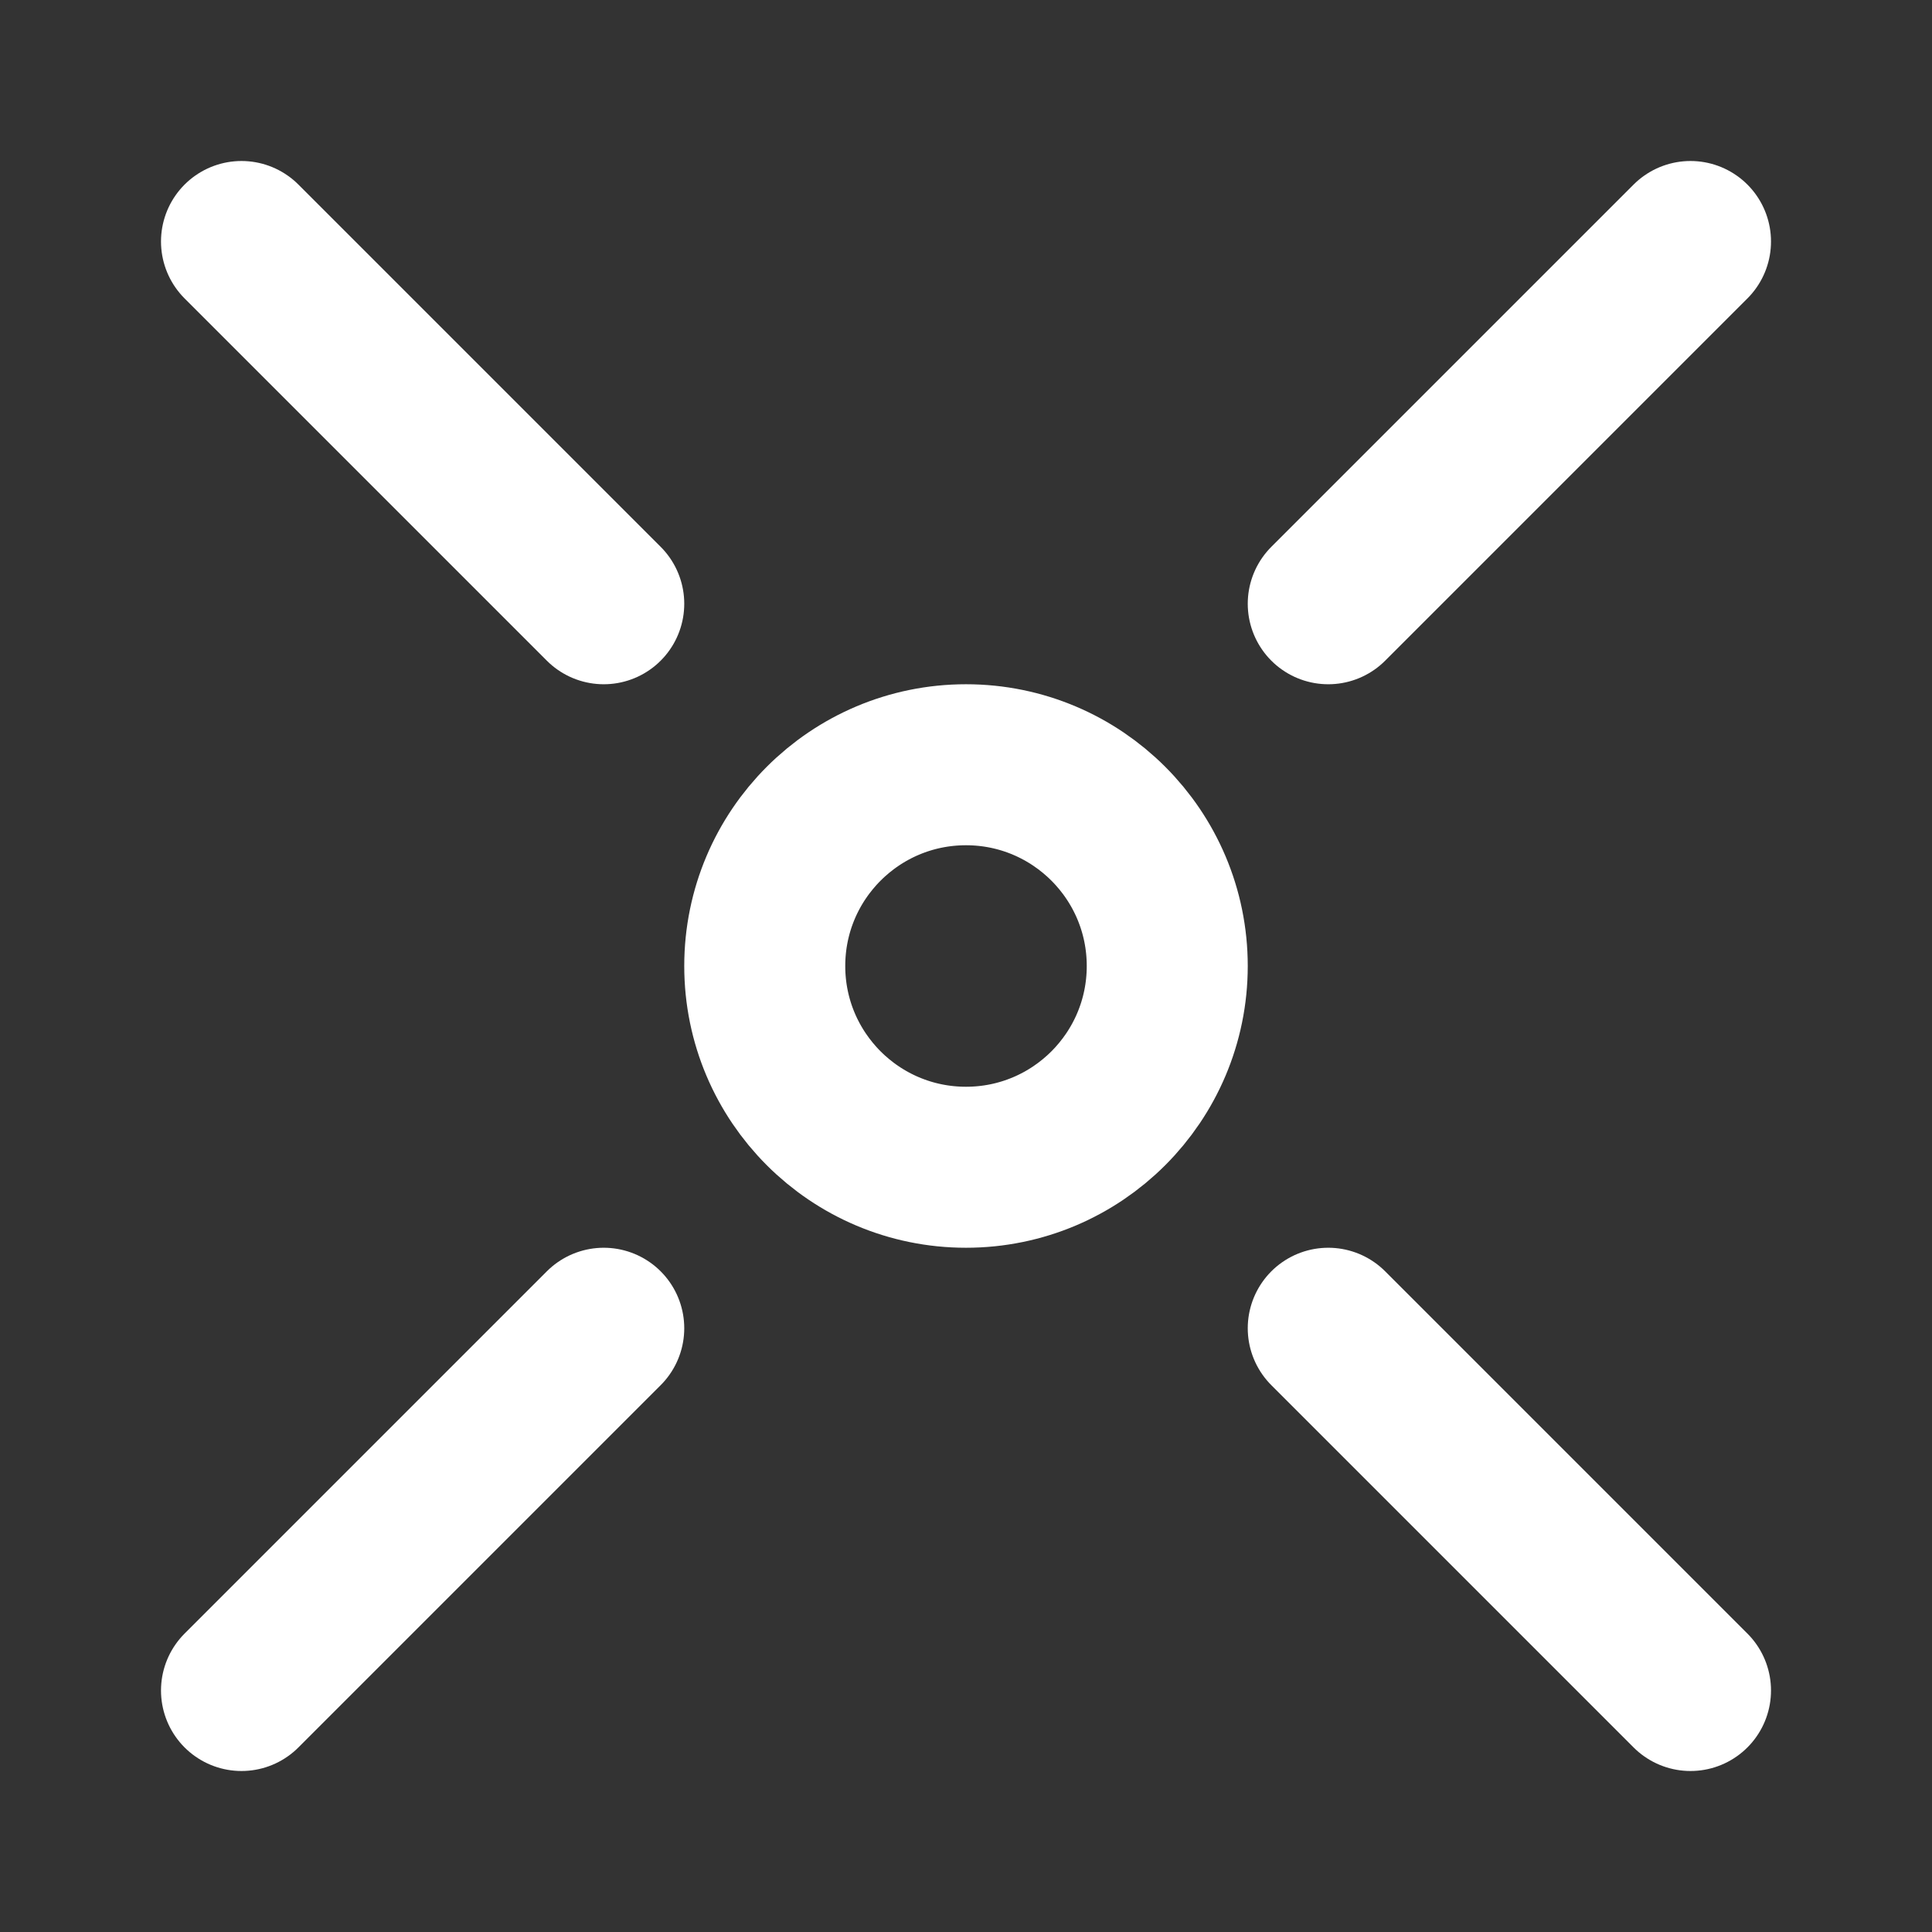 <?xml version="1.0" encoding="UTF-8"?><svg width="28" height="28" viewBox="0 0 48 48" fill="none" xmlns="http://www.w3.org/2000/svg"><rect x="0" y="0" width="48" height="48" fill="#333333" stroke="none"/><path d="M42 42L33 33M6 6L15 15L6 6Z" stroke="#ffffff" stroke-width="4" stroke-linecap="round" stroke-linejoin="round"/><path d="M6 42L15 33M42 6L33 15L42 6Z" stroke="#ffffff" stroke-width="4" stroke-linecap="round" stroke-linejoin="round"/><path d="M24 29C26.761 29 29 26.761 29 24C29 21.239 26.761 19 24 19C21.239 19 19 21.239 19 24C19 26.761 21.239 29 24 29Z" fill="none" stroke="#ffffff" stroke-width="4" stroke-linecap="round" stroke-linejoin="round"/></svg>